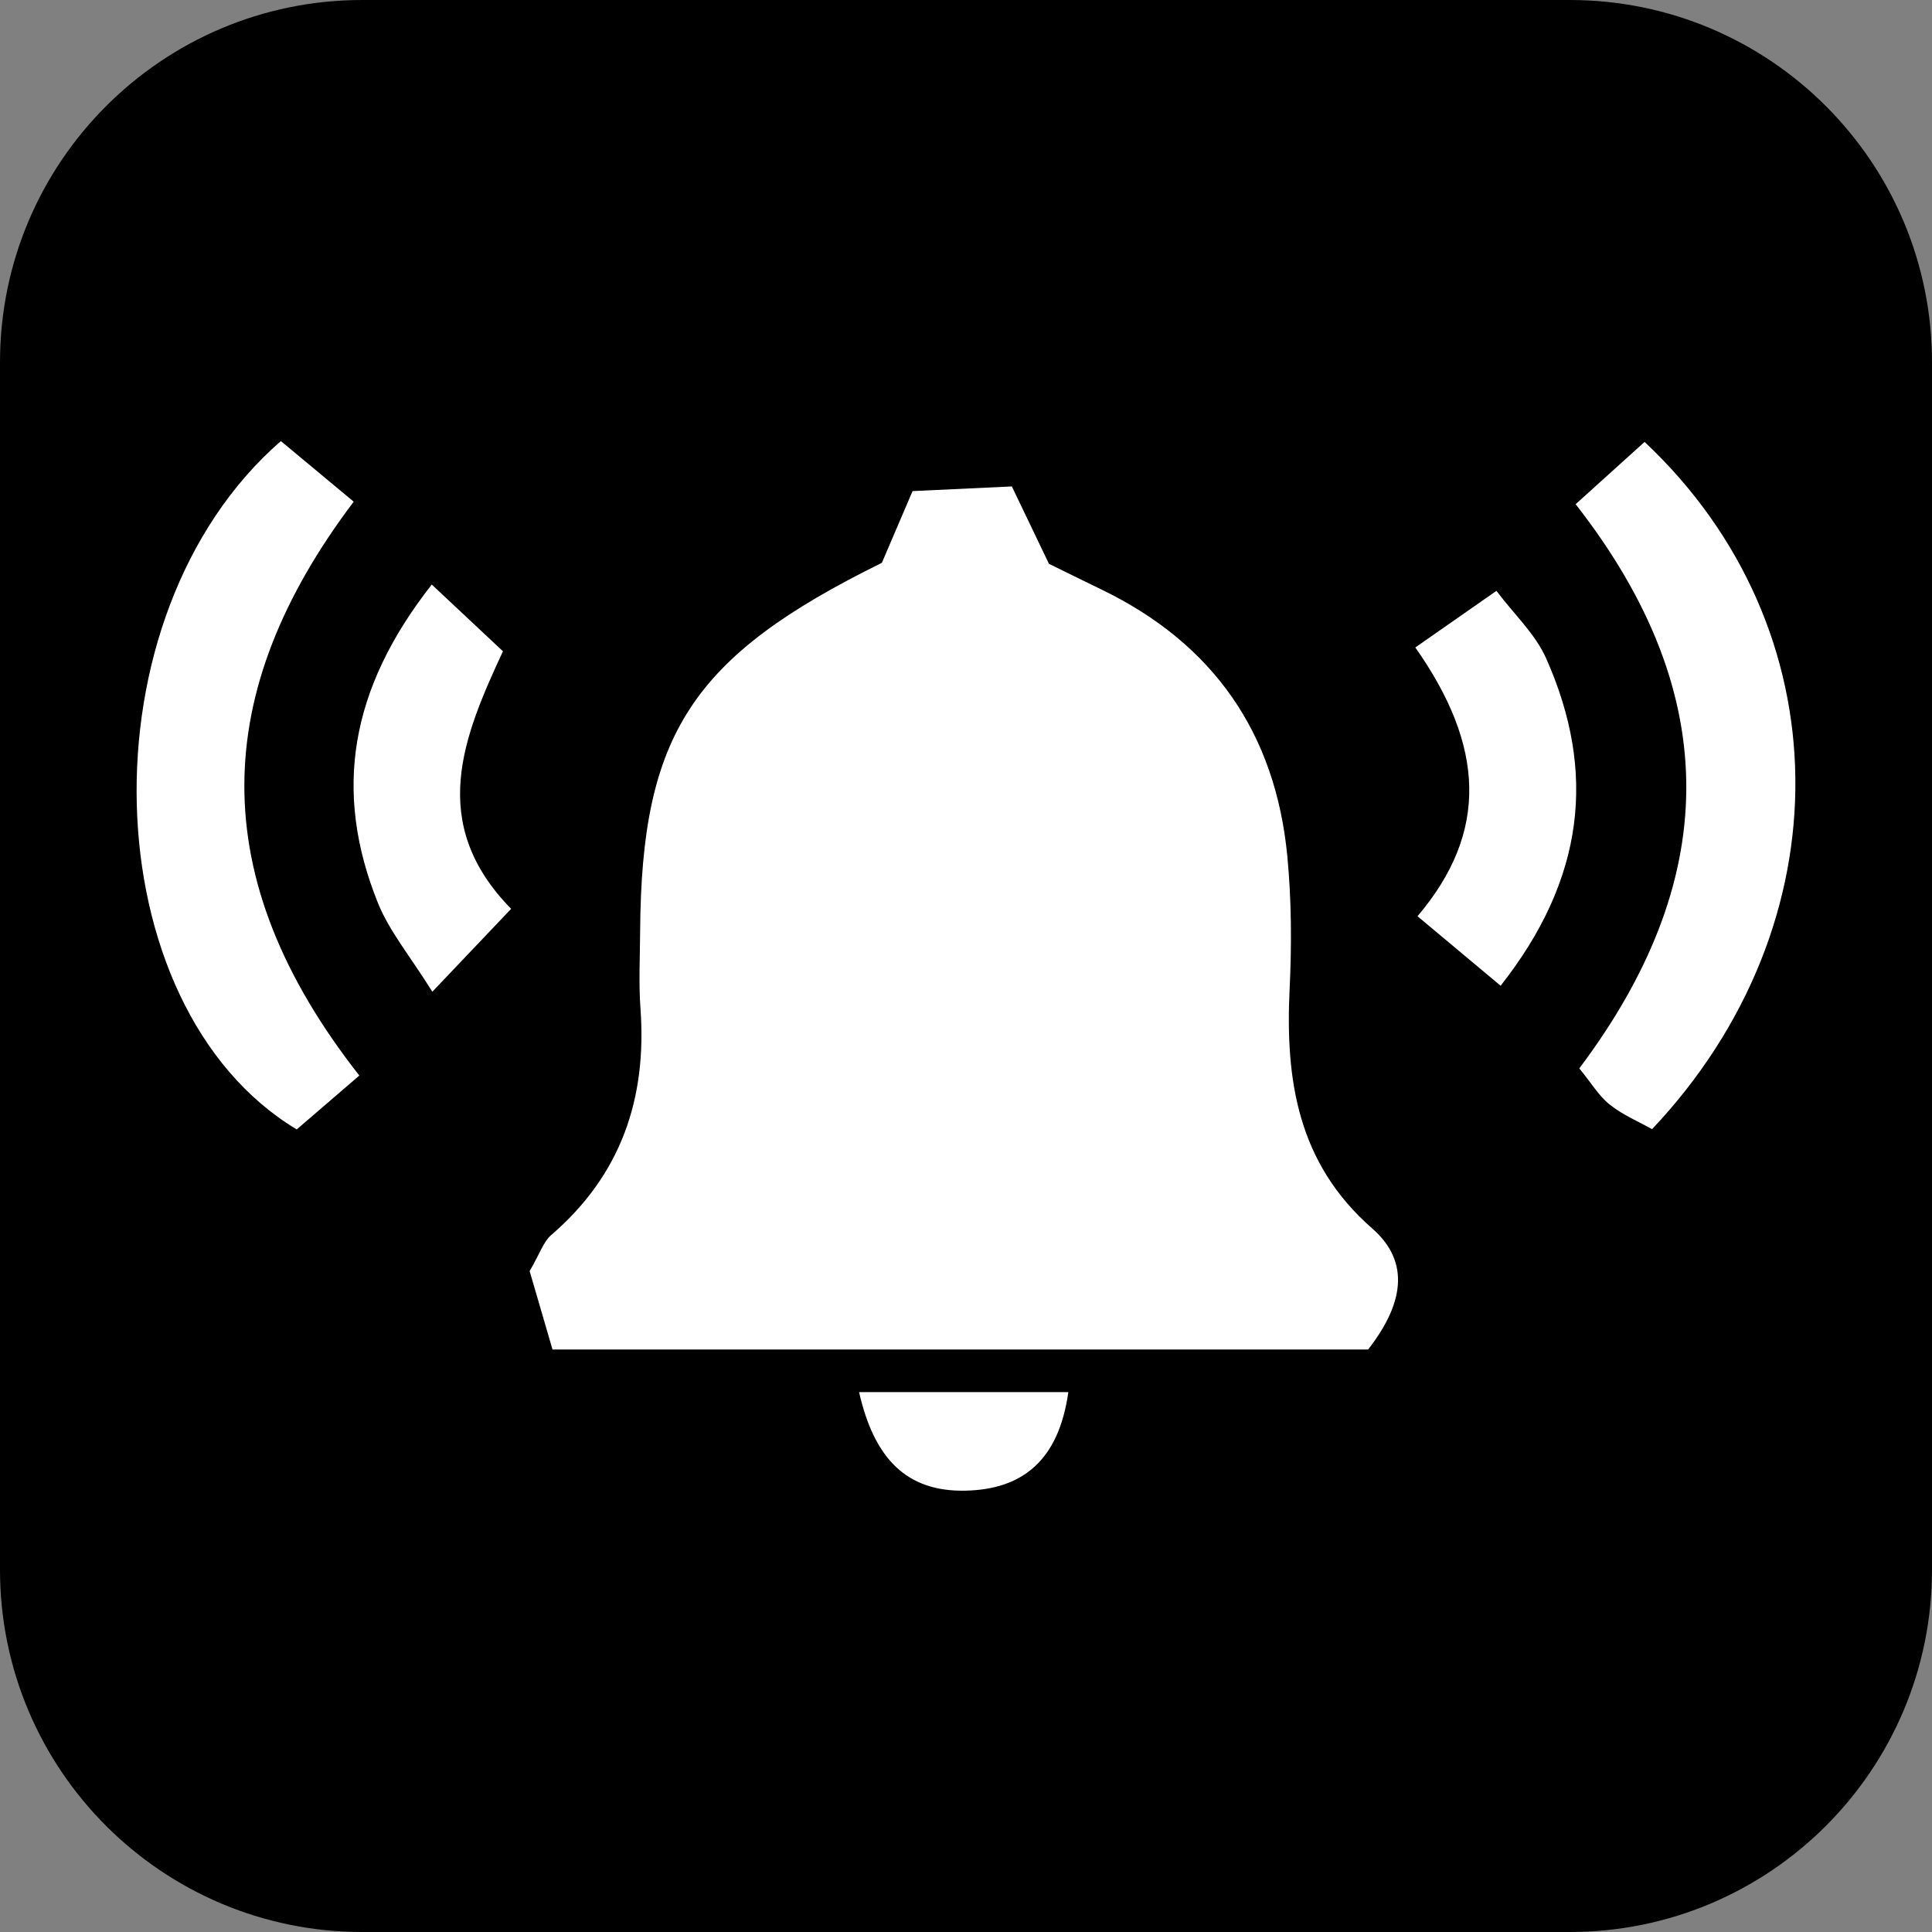 <?xml version="1.0" encoding="iso-8859-1"?>
<!-- Generator: Adobe Illustrator 16.0.0, SVG Export Plug-In . SVG Version: 6.00 Build 0)  -->
<!DOCTYPE svg PUBLIC "-//W3C//DTD SVG 1.1//EN" "http://www.w3.org/Graphics/SVG/1.1/DTD/svg11.dtd">
<svg version="1.1" xmlns="http://www.w3.org/2000/svg" xmlns:xlink="http://www.w3.org/1999/xlink" x="0px" y="0px" width="64px"
	 height="64px" viewBox="0 0 64 64" style="enable-background:new 0 0 64 64;" xml:space="preserve">
<rect x="0" y="0" width="64" height="64" fill="#808080" stroke="none"/>
<g id="alarm">
	<g>
		<path d="M52,0H12C5.373,0,0,5.373,0,12v40c0,6.627,5.373,12,12,12h40c6.627,0,12-5.373,12-12V12C64,5.373,58.627,0,52,0z"/>
		<path d="M12,62C6.486,62,2,57.514,2,52V12C2,6.486,6.486,2,12,2h40c5.514,0,10,4.486,10,10v40c0,5.514-4.486,10-10,10H12z"/>
	</g>
	<g>
		<path style="fill-rule:evenodd;clip-rule:evenodd;fill:#FFFFFF;" d="M45.32,44.705c-8.914,0-17.863,0-27.017,0
			c-0.301-1.031-0.556-1.905-0.758-2.599c0.34-0.582,0.456-0.971,0.714-1.193c2.307-1.984,3.174-4.513,2.958-7.493
			c-0.062-0.846-0.017-1.701-0.012-2.553c0.041-6.549,1.708-9.117,8.008-12.223c0.287-0.67,0.61-1.427,1.017-2.376
			c1.064-0.05,2.117-0.1,3.289-0.154c0.422,0.882,0.775,1.619,1.229,2.563c0.462,0.226,1.105,0.545,1.752,0.858
			c3.703,1.794,5.756,4.761,6.145,8.836c0.138,1.448,0.146,2.919,0.076,4.373c-0.148,3.029,0.263,5.788,2.733,7.948
			C46.604,41.697,46.634,43.019,45.32,44.705z"/>
		<path style="fill-rule:evenodd;clip-rule:evenodd;fill:#FFFFFF;" d="M52.195,16.702c0.924-0.834,1.61-1.455,2.284-2.063
			c6.563,6.163,6.673,15.963,0.248,22.766c-0.438-0.246-0.968-0.468-1.4-0.812c-0.365-0.29-0.618-0.723-1.011-1.201
			C56.91,29.28,57.214,23.125,52.195,16.702z"/>
		<path style="fill-rule:evenodd;clip-rule:evenodd;fill:#FFFFFF;" d="M11.903,35.629c-0.845,0.728-1.478,1.272-2.074,1.785
			c-6.772-4.072-7.18-17.007-0.525-22.803c0.732,0.609,1.508,1.254,2.413,2.008C6.967,22.904,6.745,29.061,11.903,35.629z"/>
		<path style="fill-rule:evenodd;clip-rule:evenodd;fill:#FFFFFF;" d="M14.303,19.364c1,0.938,1.61,1.509,2.358,2.211
			c-1.308,2.816-2.52,5.688,0.271,8.531c-0.859,0.904-1.573,1.654-2.61,2.746c-0.736-1.18-1.424-2-1.804-2.943
			C11.033,26.218,11.584,22.825,14.303,19.364z"/>
		<path style="fill-rule:evenodd;clip-rule:evenodd;fill:#FFFFFF;" d="M46.884,21.448c0.848-0.592,1.624-1.133,2.687-1.875
			c0.582,0.773,1.289,1.429,1.648,2.238c1.674,3.765,1.278,7.303-1.509,10.843c-0.894-0.747-1.675-1.399-2.754-2.303
			C49.332,27.555,49.176,24.704,46.884,21.448z"/>
		<path style="fill-rule:evenodd;clip-rule:evenodd;fill:#FFFFFF;" d="M28.458,46.116c2.56,0,4.648,0,6.932,0
			c-0.319,2.26-1.513,3.221-3.401,3.264C30.042,49.424,28.961,48.33,28.458,46.116z"/>
	</g>
</g>
<g id="Layer_1">
</g>
</svg>
